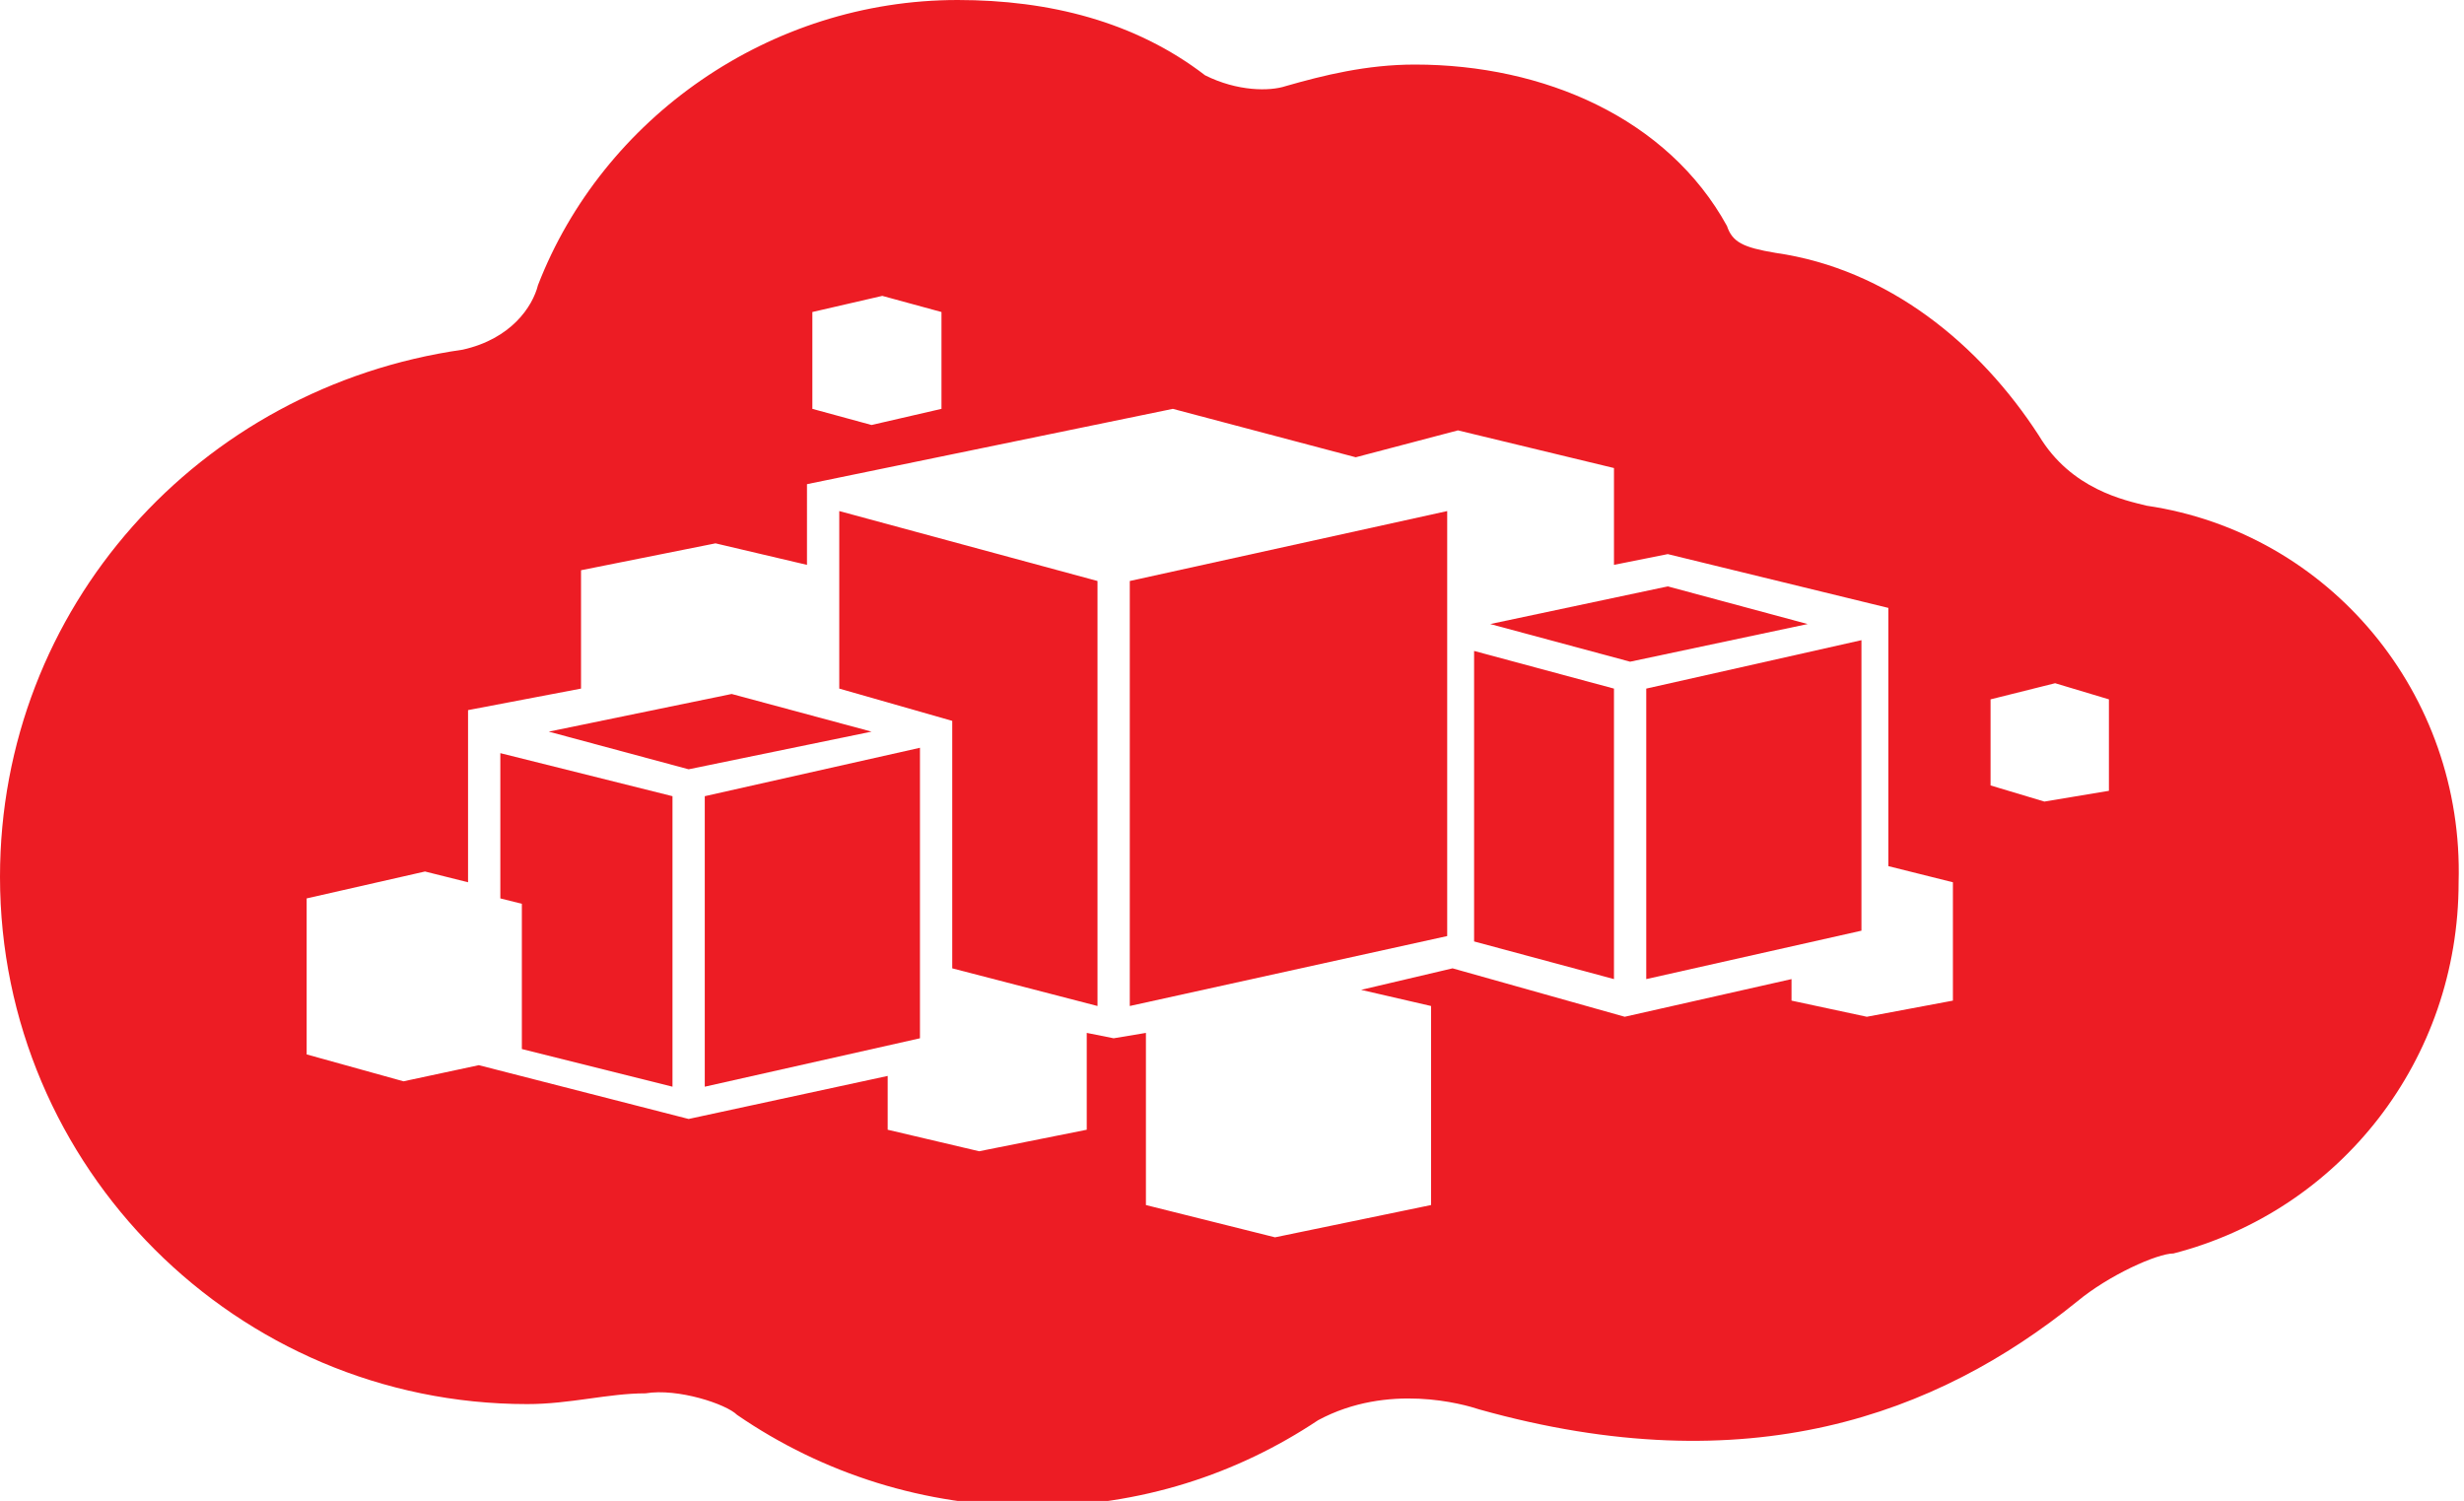 <?xml version="1.0" encoding="utf-8"?>
<!-- Generator: Adobe Illustrator 19.1.0, SVG Export Plug-In . SVG Version: 6.00 Build 0)  -->
<svg version="1.1" xmlns="http://www.w3.org/2000/svg" xmlns:xlink="http://www.w3.org/1999/xlink" x="0px" y="0px"
	 viewBox="0 0 45.8 27.9" style="enable-background:new 0 0 45.8 27.9;" xml:space="preserve">
<style type="text/css">
	.st0{fill:#F1F2F2;}
	.st1{fill:#E6E7E8;}
	.st2{fill:#FFFFFF;}
	.st3{fill:#ED1C24;}
	.st4{clip-path:url(#SVGID_2_);}
	.st5{fill:#FFFFFF;stroke:#ED1C24;stroke-width:0.667;stroke-miterlimit:10;}
	.st6{fill:#BCBEC0;}
	.st7{fill:none;stroke:#D6D6D6;stroke-width:0.738;stroke-miterlimit:10;}
	.st8{fill:#989897;}
	.st9{fill:#B1B0B1;}
	.st10{fill:none;}
	.st11{fill:none;stroke:#ED1C24;stroke-width:1.476;stroke-miterlimit:10;}
	.st12{fill:#ED1C24;stroke:#F2F2F2;stroke-width:0.738;stroke-miterlimit:10;}
	.st13{fill:#FFFFFF;stroke:#ED1C24;stroke-width:0.738;stroke-miterlimit:10;}
	.st14{fill:#4D4D4D;}
	.st15{fill:#D1D3D4;}
	.st16{fill:none;stroke:#E6E7E8;stroke-width:0.75;stroke-miterlimit:10;}
	.st17{fill:#FFFFFF;stroke:#FFFFFF;stroke-width:0.75;stroke-miterlimit:10;}
	.st18{fill:none;stroke:#ED1C24;stroke-miterlimit:10;}
	.st19{fill:#FFFFFF;stroke:#E6E7E8;stroke-miterlimit:10;}
	.st20{fill:#FFFFFF;stroke:#E6E7E8;stroke-width:1.327;stroke-miterlimit:10;}
	.st21{fill:#FFFFFF;stroke:#E6E7E8;stroke-width:1.333;stroke-miterlimit:10;}
	.st22{fill:#939598;}
	.st23{fill:none;stroke:#E6E7E8;stroke-miterlimit:10;}
	.st24{fill:#CCCCCC;}
	.st25{fill:#808285;}
	.st26{fill:#FFFFFF;stroke:#ED1C24;stroke-miterlimit:10;}
	.st27{fill:none;stroke:#808285;stroke-miterlimit:10;}
	.st28{fill:#8DC63F;}
	.st29{fill:#EC9D22;}
	.st30{fill:#31353D;}
	.st31{fill:#445878;}
	.st32{fill:#7DC242;}
	.st33{fill:#FFFFFF;stroke:#ED1C24;stroke-width:0.85;stroke-miterlimit:10;}
	.st34{fill:#FFFFFF;stroke:#E6E7E8;stroke-width:1;stroke-miterlimit:10;}
	.st35{fill:#E0E1E2;}
	.st36{fill:#231F20;}
	.st37{fill:#F6F7F7;}
	.st38{fill:none;stroke:#E6E7E8;stroke-width:1;stroke-miterlimit:10;}
	.st39{fill:none;stroke:#E6E7E8;stroke-width:0.998;stroke-miterlimit:10;}
	.st40{fill:#E6E6E6;}
	.st41{fill:#939495;}
	.st42{fill:none;stroke:#ED1C24;stroke-width:0.636;stroke-miterlimit:10;}
	.st43{clip-path:url(#SVGID_50_);}
	.st44{clip-path:url(#SVGID_52_);}
	.st45{clip-path:url(#SVGID_54_);fill:url(#SVGID_55_);}
	.st46{opacity:0.39;clip-path:url(#SVGID_52_);}
	.st47{clip-path:url(#SVGID_57_);fill:#FFFFFF;}
	.st48{clip-path:url(#SVGID_52_);fill:#ED2124;}
	.st49{clip-path:url(#SVGID_52_);fill:none;stroke:#FFFFFF;stroke-width:0.713;}
	.st50{opacity:0.4;clip-path:url(#SVGID_52_);}
	.st51{clip-path:url(#SVGID_59_);fill:none;stroke:#FFFFFF;stroke-width:0.713;}
	.st52{opacity:0.7;clip-path:url(#SVGID_52_);}
	.st53{clip-path:url(#SVGID_61_);fill:none;stroke:#FFFFFF;stroke-width:0.713;}
	.st54{opacity:0.5;clip-path:url(#SVGID_52_);}
	.st55{clip-path:url(#SVGID_63_);fill:none;stroke:#FFFFFF;stroke-width:0.713;}
	.st56{clip-path:url(#SVGID_52_);fill:#DAE7EE;}
	.st57{clip-path:url(#SVGID_52_);fill:#FFFFFF;}
	.st58{opacity:0.2;clip-path:url(#SVGID_52_);}
	.st59{clip-path:url(#SVGID_65_);fill:none;stroke:#FFFFFF;stroke-width:0.713;}
	.st60{opacity:0.38;clip-path:url(#SVGID_52_);}
	.st61{clip-path:url(#SVGID_67_);fill:#FFFFFF;}
	.st62{opacity:0.15;clip-path:url(#SVGID_52_);}
	.st63{clip-path:url(#SVGID_69_);fill:#FFFFFF;}
	.st64{clip-path:url(#SVGID_52_);fill:#E10000;}
	.st65{opacity:0.29;clip-path:url(#SVGID_52_);}
	.st66{clip-path:url(#SVGID_71_);fill:none;stroke:#FFFFFF;stroke-width:0.713;}
	.st67{opacity:0.47;clip-path:url(#SVGID_52_);}
	.st68{clip-path:url(#SVGID_73_);fill:none;stroke:#FFFFFF;stroke-width:0.713;}
	.st69{clip-path:url(#SVGID_52_);fill:#EDF2F5;}
	.st70{opacity:0.3;clip-path:url(#SVGID_52_);}
	.st71{clip-path:url(#SVGID_77_);fill:none;stroke:#FFFFFF;stroke-width:0.713;}
	.st72{clip-path:url(#SVGID_79_);fill:none;stroke:#FFFFFF;stroke-width:0.713;}
	.st73{opacity:0.37;clip-path:url(#SVGID_52_);}
	.st74{clip-path:url(#SVGID_81_);fill:none;stroke:#FFFFFF;stroke-width:0.713;}
	.st75{clip-path:url(#SVGID_52_);fill:#E9F2F6;}
	.st76{opacity:0.72;clip-path:url(#SVGID_52_);}
	.st77{clip-path:url(#SVGID_83_);fill:#ED2124;}
	.st78{clip-path:url(#SVGID_85_);fill:#ED2124;}
	.st79{opacity:0.73;clip-path:url(#SVGID_52_);}
	.st80{clip-path:url(#SVGID_87_);fill:none;stroke:#FFFFFF;stroke-width:0.713;}
	.st81{clip-path:url(#SVGID_89_);fill:#ED2124;}
	.st82{clip-path:url(#SVGID_91_);fill:#ED2124;}
	.st83{opacity:0.17;clip-path:url(#SVGID_52_);}
	.st84{clip-path:url(#SVGID_93_);fill:#ED2124;}
	.st85{opacity:0.23;clip-path:url(#SVGID_52_);}
	.st86{clip-path:url(#SVGID_95_);fill:none;stroke:#FFFFFF;stroke-width:0.713;stroke-miterlimit:10;}
	.st87{clip-path:url(#SVGID_95_);fill:none;stroke:#FFFFFF;stroke-width:0.951;stroke-miterlimit:10;}
	.st88{clip-path:url(#SVGID_95_);fill:none;stroke:#FFFFFF;stroke-width:1.189;stroke-miterlimit:10;}
	.st89{clip-path:url(#SVGID_95_);fill:none;stroke:#FFFFFF;stroke-width:1.426;stroke-miterlimit:10;}
	.st90{clip-path:url(#SVGID_95_);fill:none;stroke:#FFFFFF;stroke-width:1.663;stroke-miterlimit:10;}
	.st91{clip-path:url(#SVGID_95_);fill:none;stroke:#FFFFFF;stroke-width:1.902;stroke-miterlimit:10;}
	.st92{clip-path:url(#SVGID_95_);fill:none;stroke:#FFFFFF;stroke-width:2.139;stroke-miterlimit:10;}
	.st93{clip-path:url(#SVGID_95_);fill:none;stroke:#FFFFFF;stroke-width:2.377;stroke-miterlimit:10;}
	.st94{clip-path:url(#SVGID_95_);fill:none;stroke:#FFFFFF;stroke-width:2.615;stroke-miterlimit:10;}
	.st95{clip-path:url(#SVGID_95_);fill:none;stroke:#FFFFFF;stroke-width:2.852;stroke-miterlimit:10;}
	.st96{clip-path:url(#SVGID_97_);fill:#ED2124;}
	.st97{opacity:0.15;clip-path:url(#SVGID_99_);}
	.st98{clip-path:url(#SVGID_101_);fill:#ED2124;}
	.st99{opacity:0.28;clip-path:url(#SVGID_99_);}
	.st100{clip-path:url(#SVGID_103_);fill:#ED2124;}
	.st101{opacity:0.18;clip-path:url(#SVGID_99_);}
	.st102{clip-path:url(#SVGID_105_);fill:#ED2124;}
	.st103{opacity:0.14;clip-path:url(#SVGID_99_);}
	.st104{clip-path:url(#SVGID_107_);fill:#ED2124;}
	.st105{opacity:8.999630e-002;clip-path:url(#SVGID_99_);}
	.st106{clip-path:url(#SVGID_109_);fill:#ED2124;}
	.st107{opacity:3.999330e-002;clip-path:url(#SVGID_99_);}
	.st108{clip-path:url(#SVGID_111_);fill:#ED2124;}
	.st109{clip-path:url(#SVGID_113_);fill:#ED2124;}
	.st110{opacity:2.999880e-002;clip-path:url(#SVGID_99_);}
	.st111{clip-path:url(#SVGID_115_);fill:#ED2124;}
	.st112{clip-path:url(#SVGID_99_);}
	.st113{clip-path:url(#SVGID_117_);fill:#8C8F91;}
	.st114{clip-path:url(#SVGID_99_);fill:#EB2627;}
	.st115{clip-path:url(#SVGID_99_);fill:#9EA0A3;}
	.st116{clip-path:url(#SVGID_99_);fill:#A4A7A6;}
	.st117{clip-path:url(#SVGID_99_);fill:#949598;}
	.st118{clip-path:url(#SVGID_119_);fill:#A2A3A3;}
	.st119{clip-path:url(#SVGID_119_);fill:#A2A3A5;}
	.st120{clip-path:url(#SVGID_119_);fill:#A2A1A3;}
	.st121{clip-path:url(#SVGID_119_);fill:#9EA0A3;}
	.st122{clip-path:url(#SVGID_119_);fill:#9E9FA4;}
	.st123{clip-path:url(#SVGID_119_);fill:#9C9CA0;}
	.st124{clip-path:url(#SVGID_119_);fill:#999C9F;}
	.st125{clip-path:url(#SVGID_119_);fill:#9A9A9C;}
	.st126{clip-path:url(#SVGID_119_);fill:#979B9D;}
	.st127{clip-path:url(#SVGID_119_);fill:#97989D;}
	.st128{clip-path:url(#SVGID_119_);fill:#97989C;}
	.st129{clip-path:url(#SVGID_119_);fill:#95989C;}
	.st130{clip-path:url(#SVGID_119_);fill:#96969A;}
	.st131{clip-path:url(#SVGID_119_);fill:#949598;}
	.st132{clip-path:url(#SVGID_119_);fill:#949499;}
	.st133{clip-path:url(#SVGID_119_);fill:#909395;}
	.st134{clip-path:url(#SVGID_119_);fill:#909394;}
	.st135{clip-path:url(#SVGID_119_);fill:#8E9194;}
	.st136{clip-path:url(#SVGID_119_);fill:#8E9092;}
	.st137{clip-path:url(#SVGID_119_);fill:#8C8F91;}
	.st138{clip-path:url(#SVGID_119_);fill:#8B8E8E;}
	.st139{clip-path:url(#SVGID_119_);fill:#8B8B8E;}
	.st140{clip-path:url(#SVGID_119_);fill:#898C8F;}
	.st141{clip-path:url(#SVGID_119_);fill:#8A8B8B;}
	.st142{clip-path:url(#SVGID_119_);fill:#86898B;}
	.st143{clip-path:url(#SVGID_119_);fill:#87868A;}
	.st144{clip-path:url(#SVGID_119_);fill:#83868A;}
	.st145{clip-path:url(#SVGID_119_);fill:#868787;}
	.st146{clip-path:url(#SVGID_119_);fill:#828487;}
	.st147{clip-path:url(#SVGID_119_);fill:#838285;}
	.st148{clip-path:url(#SVGID_119_);fill:#818285;}
	.st149{clip-path:url(#SVGID_119_);fill:#808282;}
	.st150{clip-path:url(#SVGID_119_);fill:#7E8183;}
	.st151{clip-path:url(#SVGID_119_);fill:#7D7D80;}
	.st152{clip-path:url(#SVGID_121_);fill:#A2A3A3;}
	.st153{clip-path:url(#SVGID_123_);fill:#7D7D80;}
	.st154{clip-path:url(#SVGID_123_);fill:#7E8183;}
	.st155{clip-path:url(#SVGID_123_);fill:#808282;}
	.st156{clip-path:url(#SVGID_123_);fill:#818285;}
	.st157{clip-path:url(#SVGID_123_);fill:#838285;}
	.st158{clip-path:url(#SVGID_123_);fill:#828487;}
	.st159{clip-path:url(#SVGID_123_);fill:#868787;}
	.st160{clip-path:url(#SVGID_123_);fill:#83868A;}
	.st161{clip-path:url(#SVGID_123_);fill:#87868A;}
	.st162{clip-path:url(#SVGID_123_);fill:#86898B;}
	.st163{clip-path:url(#SVGID_123_);fill:#8A8B8B;}
	.st164{clip-path:url(#SVGID_123_);fill:#898C8F;}
	.st165{clip-path:url(#SVGID_123_);fill:#8B8B8E;}
	.st166{clip-path:url(#SVGID_123_);fill:#8B8E8E;}
	.st167{clip-path:url(#SVGID_123_);fill:#8C8F91;}
	.st168{clip-path:url(#SVGID_123_);fill:#8E9092;}
	.st169{clip-path:url(#SVGID_123_);fill:#8E9194;}
	.st170{clip-path:url(#SVGID_123_);fill:#909394;}
	.st171{clip-path:url(#SVGID_123_);fill:#909395;}
	.st172{clip-path:url(#SVGID_123_);fill:#929294;}
	.st173{clip-path:url(#SVGID_123_);fill:#949598;}
	.st174{clip-path:url(#SVGID_123_);fill:#96969A;}
	.st175{clip-path:url(#SVGID_123_);fill:#969998;}
	.st176{clip-path:url(#SVGID_123_);fill:#97989C;}
	.st177{clip-path:url(#SVGID_123_);fill:#979B9D;}
	.st178{clip-path:url(#SVGID_123_);fill:#9A9A9C;}
	.st179{clip-path:url(#SVGID_123_);fill:#9A9C9C;}
	.st180{clip-path:url(#SVGID_123_);fill:#9C9CA0;}
	.st181{clip-path:url(#SVGID_123_);fill:#9EA0A3;}
	.st182{clip-path:url(#SVGID_123_);fill:#A2A1A3;}
	.st183{clip-path:url(#SVGID_123_);fill:#A2A3A3;}
	.st184{clip-path:url(#SVGID_125_);fill:#7D7D80;}
	.st185{clip-path:url(#SVGID_125_);fill:#7E8183;}
	.st186{clip-path:url(#SVGID_125_);fill:#808282;}
	.st187{clip-path:url(#SVGID_125_);fill:#818285;}
	.st188{clip-path:url(#SVGID_125_);fill:#838285;}
	.st189{clip-path:url(#SVGID_125_);fill:#828487;}
	.st190{clip-path:url(#SVGID_125_);fill:#868787;}
	.st191{clip-path:url(#SVGID_125_);fill:#83868A;}
	.st192{clip-path:url(#SVGID_125_);fill:#87868A;}
	.st193{clip-path:url(#SVGID_125_);fill:#86898B;}
	.st194{clip-path:url(#SVGID_125_);fill:#8A8B8B;}
	.st195{clip-path:url(#SVGID_125_);fill:#898C8F;}
	.st196{clip-path:url(#SVGID_125_);fill:#8B8B8E;}
	.st197{clip-path:url(#SVGID_125_);fill:#8B8E8E;}
	.st198{clip-path:url(#SVGID_125_);fill:#8C8F91;}
	.st199{clip-path:url(#SVGID_125_);fill:#8E9092;}
	.st200{clip-path:url(#SVGID_125_);fill:#8E9194;}
	.st201{clip-path:url(#SVGID_125_);fill:#909394;}
	.st202{clip-path:url(#SVGID_125_);fill:#909395;}
	.st203{clip-path:url(#SVGID_125_);fill:#929294;}
	.st204{clip-path:url(#SVGID_125_);fill:#949598;}
	.st205{clip-path:url(#SVGID_125_);fill:#96969A;}
	.st206{clip-path:url(#SVGID_125_);fill:#969998;}
	.st207{clip-path:url(#SVGID_125_);fill:#97989C;}
	.st208{clip-path:url(#SVGID_125_);fill:#979B9D;}
	.st209{clip-path:url(#SVGID_125_);fill:#9A9A9C;}
	.st210{clip-path:url(#SVGID_125_);fill:#9A9C9C;}
	.st211{clip-path:url(#SVGID_125_);fill:#9C9CA0;}
	.st212{clip-path:url(#SVGID_125_);fill:#9EA0A3;}
	.st213{clip-path:url(#SVGID_125_);fill:#A2A1A3;}
	.st214{clip-path:url(#SVGID_125_);fill:#A2A3A3;}
	.st215{clip-path:url(#SVGID_127_);fill:#A2A3A3;}
	.st216{clip-path:url(#SVGID_127_);fill:#FFFFFF;}
	.st217{clip-path:url(#SVGID_129_);fill:#A2A3A3;}
	.st218{clip-path:url(#SVGID_99_);fill:#838484;}
	.st219{clip-path:url(#SVGID_99_);fill:#FFFFFF;}
	.st220{clip-path:url(#SVGID_131_);fill:#A71E22;}
	.st221{clip-path:url(#SVGID_131_);fill:#A21D21;}
	.st222{clip-path:url(#SVGID_131_);fill:#9D1C1F;}
	.st223{clip-path:url(#SVGID_131_);fill:#991B1E;}
	.st224{clip-path:url(#SVGID_131_);fill:#941A1D;}
	.st225{clip-path:url(#SVGID_131_);fill:#8F191C;}
	.st226{clip-path:url(#SVGID_131_);fill:#89171A;}
	.st227{clip-path:url(#SVGID_131_);fill:#851618;}
	.st228{clip-path:url(#SVGID_131_);fill:#811517;}
	.st229{clip-path:url(#SVGID_131_);fill:#B41F24;}
	.st230{clip-path:url(#SVGID_131_);fill:#ED2224;}
	.st231{clip-path:url(#SVGID_50_);fill:#ED2124;}
	.st232{clip-path:url(#SVGID_50_);fill:#E10000;}
	.st233{clip-path:url(#SVGID_133_);fill:#FFFFFF;}
	.st234{clip-path:url(#SVGID_50_);fill:#EA2A2A;}
	.st235{clip-path:url(#SVGID_50_);fill:#E92C2C;}
	.st236{filter:url(#Adobe_OpacityMaskFilter);}
	.st237{clip-path:url(#SVGID_137_);}
	.st238{clip-path:url(#SVGID_140_);fill:url(#SVGID_141_);}
	.st239{clip-path:url(#SVGID_137_);mask:url(#SVGID_138_);fill:url(#SVGID_142_);}
	.st240{filter:url(#Adobe_OpacityMaskFilter_1_);}
	.st241{clip-path:url(#SVGID_144_);fill:url(#SVGID_146_);}
	.st242{clip-path:url(#SVGID_144_);mask:url(#SVGID_145_);fill:url(#SVGID_147_);}
	.st243{filter:url(#Adobe_OpacityMaskFilter_2_);}
	.st244{clip-path:url(#SVGID_149_);}
	.st245{clip-path:url(#SVGID_152_);fill:url(#SVGID_153_);}
	.st246{clip-path:url(#SVGID_149_);mask:url(#SVGID_150_);fill:url(#SVGID_154_);}
	.st247{filter:url(#Adobe_OpacityMaskFilter_3_);}
	.st248{clip-path:url(#SVGID_156_);fill:url(#SVGID_158_);}
	.st249{clip-path:url(#SVGID_156_);mask:url(#SVGID_157_);fill:url(#SVGID_159_);}
	.st250{filter:url(#Adobe_OpacityMaskFilter_4_);}
	.st251{clip-path:url(#SVGID_161_);}
	.st252{clip-path:url(#SVGID_164_);fill:url(#SVGID_165_);}
	.st253{clip-path:url(#SVGID_161_);mask:url(#SVGID_162_);fill:url(#SVGID_166_);}
	.st254{filter:url(#Adobe_OpacityMaskFilter_5_);}
	.st255{clip-path:url(#SVGID_168_);fill:url(#SVGID_170_);}
	.st256{clip-path:url(#SVGID_168_);mask:url(#SVGID_169_);fill:url(#SVGID_171_);}
	.st257{clip-path:url(#SVGID_168_);fill:#FFFFFF;}
	.st258{clip-path:url(#SVGID_168_);fill:none;stroke:#445E6F;stroke-width:0.671;stroke-miterlimit:10;}
	.st259{clip-path:url(#SVGID_168_);fill:#A8C1CF;}
	.st260{clip-path:url(#SVGID_168_);fill:#84A6BB;}
	.st261{clip-path:url(#SVGID_168_);fill:#637483;}
	.st262{clip-path:url(#SVGID_168_);fill:#445E6F;}
	.st263{fill:#FFFFFF;stroke:#ED1C24;stroke-width:1.081;stroke-miterlimit:10;}
	.st264{clip-path:url(#SVGID_173_);}
	.st265{clip-path:url(#SVGID_175_);}
	.st266{clip-path:url(#SVGID_177_);fill:url(#SVGID_178_);}
	.st267{clip-path:url(#SVGID_180_);fill:url(#SVGID_181_);}
	.st268{clip-path:url(#SVGID_183_);}
	.st269{clip-path:url(#SVGID_185_);}
	.st270{clip-path:url(#SVGID_173_);fill:none;stroke:#55565A;stroke-width:0.499;stroke-miterlimit:10;}
	.st271{clip-path:url(#SVGID_173_);fill:#FFFFFF;}
	.st272{clip-path:url(#SVGID_173_);fill:#E8E0E0;}
	.st273{clip-path:url(#SVGID_187_);}
	.st274{clip-path:url(#SVGID_189_);}
	.st275{clip-path:url(#SVGID_193_);fill:#5DA9DD;}
	.st276{clip-path:url(#SVGID_195_);fill:#3D5A98;}
	.st277{clip-path:url(#SVGID_195_);fill:#FFFFFF;}
	.st278{opacity:0.9;clip-path:url(#SVGID_199_);}
	.st279{clip-path:url(#SVGID_199_);fill:#ED1D24;}
</style>
<g id="Grid_Template">
</g>
<g id="content">
	<g id="BOOTSTRAP__Grid_options">
	</g>
	<g>
		<path class="st2" d="M16.3,2.2L3.6,15.9L5.7,23l13.8,3l13.4-2.5l9.9-4.8v-5.3l-6.1-4.8c0,0-14-6.6-14.3-6.4
			C22,2.5,16.3,2.2,16.3,2.2z"/>
		<polygon class="st3" points="21,18.7 26.9,17.4 26.9,17.4 26.9,12 26.9,11.2 26.9,9.5 21,10.8 		"/>
		<polygon class="st3" points="13.6,12.9 10.2,13.6 12.8,14.3 16.2,13.6 		"/>
		<polygon class="st3" points="15.6,12.8 17.7,13.4 17.7,18 20.4,18.7 20.4,10.8 15.6,9.5 		"/>
		<polygon class="st3" points="27.4,17.5 30,18.2 30,12.8 27.4,12.1 		"/>
		<polygon class="st3" points="30.6,18.2 34.6,17.3 34.6,11.9 30.6,12.8 		"/>
		<polygon class="st3" points="13.1,20.2 17.1,19.3 17.1,13.9 13.1,14.8 		"/>
		<path class="st3" d="M39.9,9.4c-0.4-0.1-1.4-0.3-2-1.3c-1.1-1.7-2.8-3.1-4.9-3.4c-0.6-0.1-0.8-0.2-0.9-0.5c-1.1-2-3.4-3-5.8-3
			c-0.9,0-1.7,0.2-2.4,0.4c-0.3,0.1-0.9,0.1-1.5-0.2C21.1,0.4,19.5,0,17.8,0c-3.5,0-6.6,2.2-7.8,5.3c-0.1,0.4-0.5,1-1.4,1.2
			C3.7,7.2,0,11.3,0,16.3c0,5.4,4.4,9.8,9.8,9.8c0.8,0,1.5-0.2,2.2-0.2c0.6-0.1,1.5,0.2,1.7,0.4c1.6,1.1,3.5,1.7,5.5,1.7
			c2,0,3.8-0.6,5.3-1.6c1.3-0.7,2.7-0.3,3-0.2c5,1.4,8.5,0.1,11.1-2c0.6-0.5,1.5-0.9,1.8-0.9c3.1-0.8,5.3-3.6,5.3-6.9
			C45.8,12.9,43.3,9.9,39.9,9.4z M15.1,5.8l1.3-0.3l1.1,0.3v1.8l-1.3,0.3l-1.1-0.3V5.8z M36.3,18.6l-1.6,0.3l-1.4-0.3v-0.4l-3.1,0.7
			L27,18l-1.7,0.4l1.3,0.3v3.7L23.7,23l-2.4-0.6v-3.2l-0.6,0.1l-0.5-0.1V21l-2,0.4L16.5,21V20l-3.7,0.8l-3.9-1l-1.4,0.3l-1.8-0.5
			v-2.9l2.2-0.5l0.8,0.2v-3.2l2.1-0.4v-2.2l2.5-0.5l1.7,0.4V9l6.8-1.4l3.4,0.9L27.1,8L30,8.7l0,0v1.8l1-0.2l4.1,1v4.8l1.2,0.3V18.6z
			 M39.2,14.7L38,14.9l-1-0.3v-1.6l1.2-0.3l1,0.3V14.7z"/>
		<polygon class="st3" points="9.3,16.7 9.7,16.8 9.7,19.5 12.5,20.2 12.5,14.8 9.3,14 		"/>
		<polygon class="st3" points="31,10.9 27.7,11.6 30.3,12.3 33.6,11.6 		"/>
	</g>
</g>
</svg>
